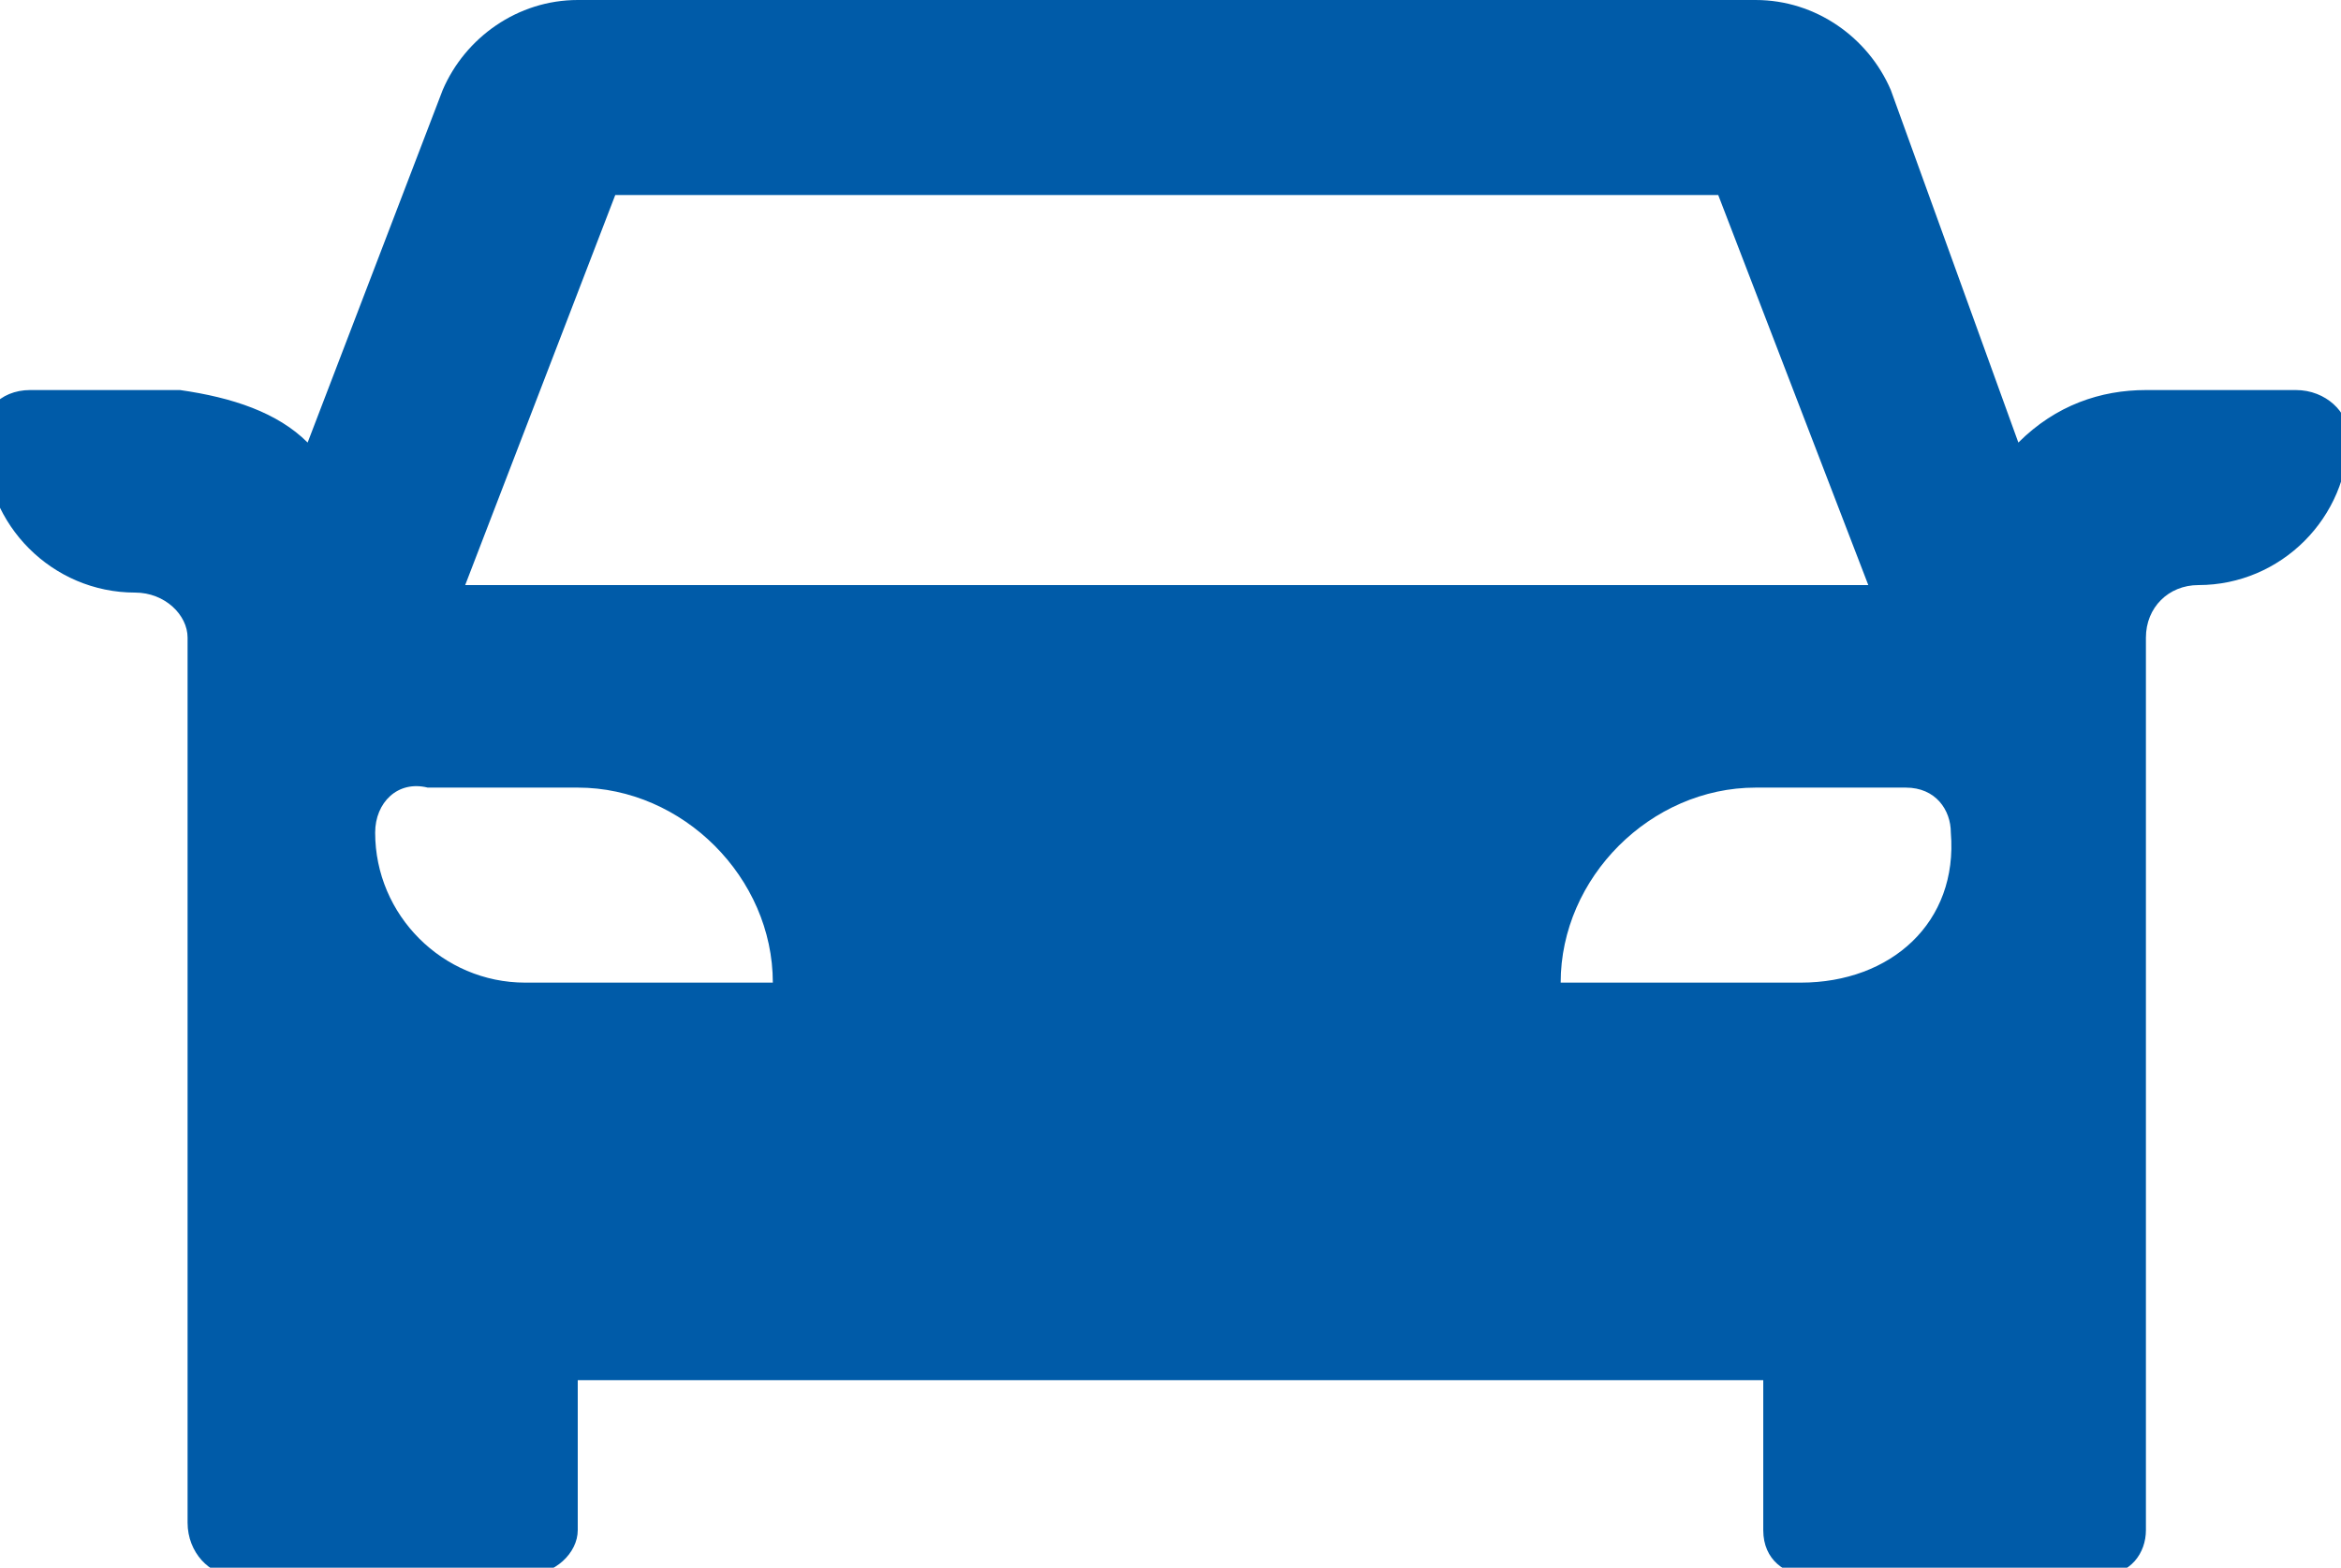 <svg style="height: 100%;" version="1.1" id="Layer_1" xmlns="http://www.w3.org/2000/svg" xmlns:xlink="http://www.w3.org/1999/xlink" x="0px" y="0px"
viewBox="0 0 31.2 20.9" xml:space="preserve">
<style type="text/css">
.st0{ fill:#005BA8; }
</style>
<title>marketplace</title>
<path class="st0" d="M30.6,5.2h-2c-0.6,0-1.2,0.2-1.7,0.7l-1.7-4.7c-0.3-0.7-1-1.2-1.8-1.2H7.7C6.9,0,6.2,0.5,5.9,1.2L4.1,5.9
c-0.4-0.4-1-0.6-1.7-0.7h-2C0,5.2-0.3,5.5-0.2,5.9c0,1.1,0.9,2,2,2c0.4,0,0.7,0.3,0.7,0.6l0,0v11.8c0,0.4,0.3,0.7,0.6,0.7l0,0H7
c0.4,0,0.7-0.3,0.7-0.6v-2h15.8v2c0,0.4,0.3,0.6,0.6,0.6H28c0.4,0,0.6-0.3,0.6-0.6V8.5c0-0.4,0.3-0.7,0.7-0.7c1.1,0,2-0.9,2-2
C31.3,5.5,31,5.2,30.6,5.2L30.6,5.2z M8.2,2.6h14.7l2,5.2H6.2L8.2,2.6L8.2,2.6z M7,13.1c-1.1,0-2-0.9-2-2c0-0.4,0.3-0.7,0.7-0.6h2
c1.4,0,2.6,1.2,2.6,2.6H7z M24,13.1h-3.2c0-1.4,1.2-2.6,2.6-2.6l0,0h2c0.4,0,0.6,0.3,0.6,0.6C26.1,12.3,25.2,13.1,24,13.1L24,13.1z"
/>
</svg>